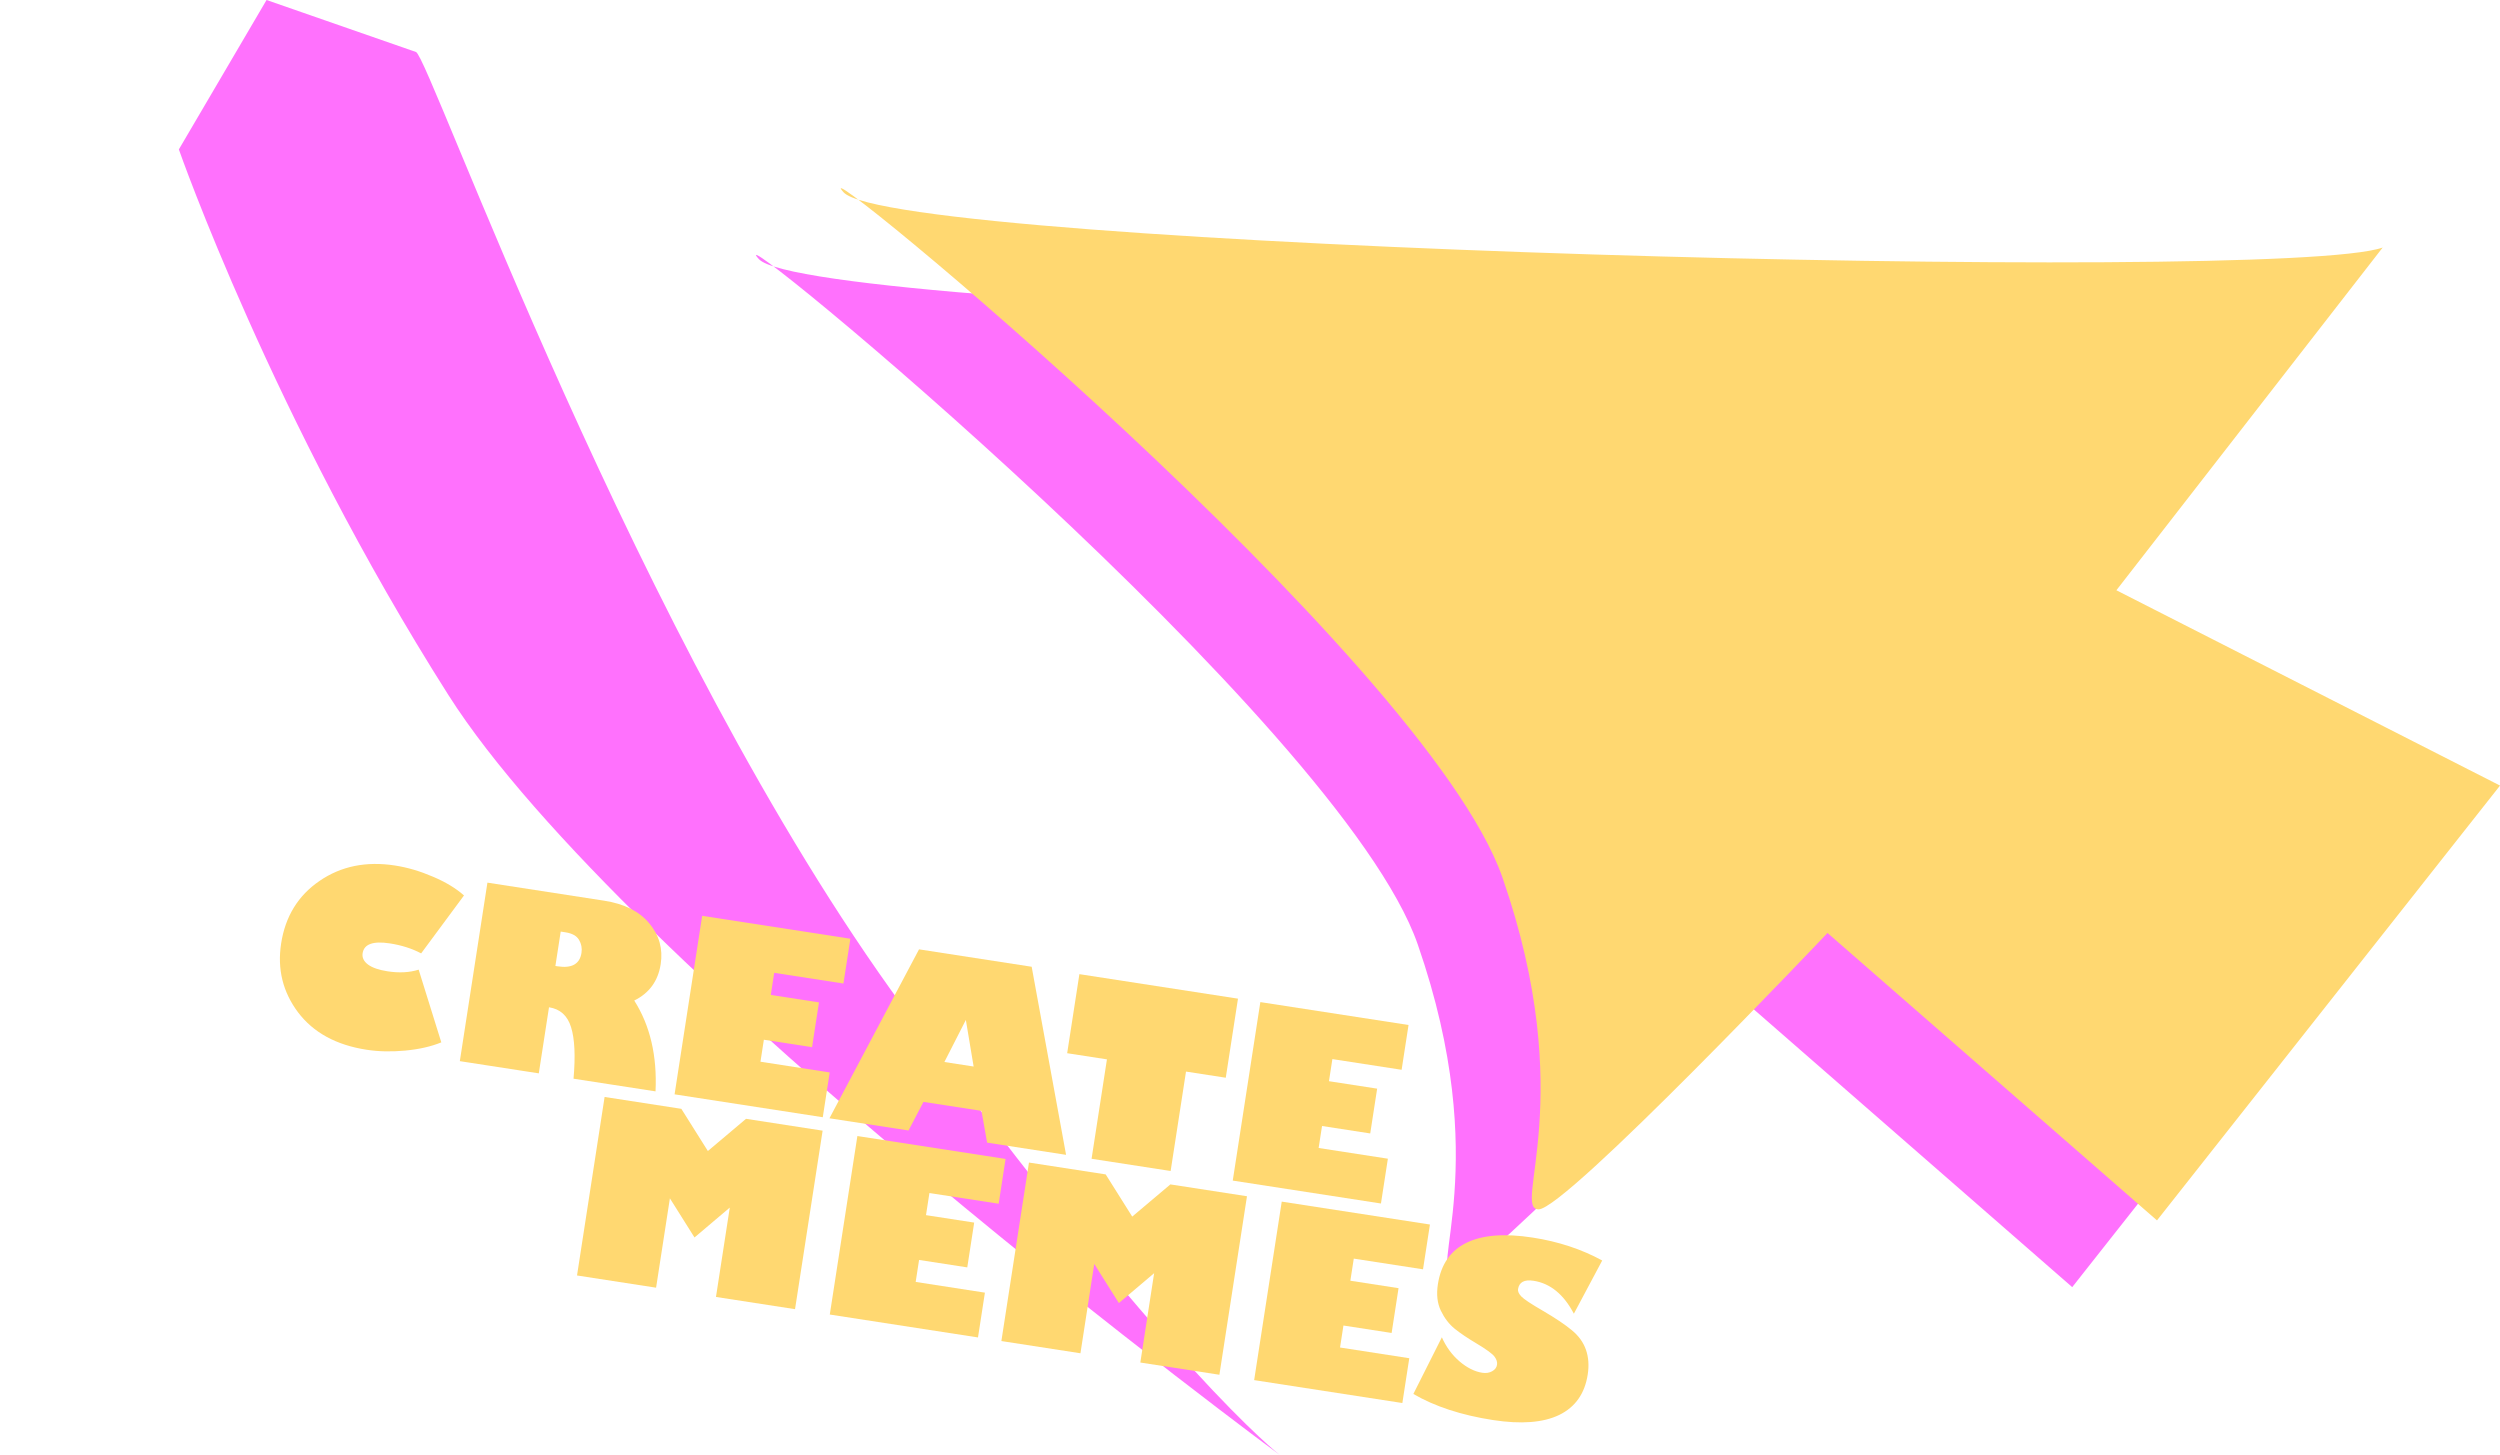 <?xml version="1.0" encoding="UTF-8" standalone="no"?>
<svg
   xmlns:dc="http://purl.org/dc/elements/1.1/"
   xmlns:cc="http://creativecommons.org/ns#"
   xmlns:rdf="http://www.w3.org/1999/02/22-rdf-syntax-ns#"
   xmlns:svg="http://www.w3.org/2000/svg"
   xmlns="http://www.w3.org/2000/svg"
   xmlns:sodipodi="http://sodipodi.sourceforge.net/DTD/sodipodi-0.dtd"
   xmlns:inkscape="http://www.inkscape.org/namespaces/inkscape"
   width="116.431mm"
   height="67.761mm"
   viewBox="0 0 116.431 67.761"
   version="1.1"
   id="svg3388"
   inkscape:version="1.0 (4035a4fb49, 2020-05-01)"
   sodipodi:docname="createMemes.svg">
  <defs
     id="defs3382">
    <rect
       x="30.856"
       y="50.67"
       width="96.651"
       height="22.385"
       id="rect891-7" />
    <rect
       x="30.856"
       y="50.67"
       width="96.651"
       height="22.385"
       id="rect3960" />
  </defs>
  <sodipodi:namedview
     id="base"
     pagecolor="#ffffff"
     bordercolor="#666666"
     borderopacity="1.0"
     inkscape:pageopacity="0.0"
     inkscape:pageshadow="2"
     inkscape:zoom="0.7"
     inkscape:cx="129.53579"
     inkscape:cy="345.20891"
     inkscape:document-units="mm"
     inkscape:current-layer="layer1"
     inkscape:document-rotation="0"
     showgrid="false"
     fit-margin-top="0"
     fit-margin-left="0"
     fit-margin-right="0"
     fit-margin-bottom="0"
     inkscape:window-width="1481"
     inkscape:window-height="1039"
     inkscape:window-x="1165"
     inkscape:window-y="277"
     inkscape:window-maximized="0" />
  <g
     inkscape:label="Ebene 1"
     inkscape:groupmode="layer"
     id="layer1"
     transform="translate(-40.436,-12.232)">
    <path
       id="path919-0"
       d="m 147.454,26.869 c -4.835,1.716 -69.368,0 -71.68,-2.574 -2.312,-2.574 27.117,21.624 30.69,31.921 3.574,10.297 0.42,15.446 1.682,15.446 1.261,0 13.453,-12.871 13.453,-12.871 l 15.345,13.386 15.976,-20.251 -17.867,-9.096 z"
       style="fill:#ff71fd;fill-opacity:1;stroke:none;stroke-width:0.332px;stroke-linecap:butt;stroke-linejoin:miter;stroke-opacity:1" />
    <path
       style="fill:#ffd871;fill-opacity:1;stroke:none;stroke-width:0.332px;stroke-linecap:butt;stroke-linejoin:miter;stroke-opacity:1"
       d="m 151.402,23.761 c -4.835,1.716 -69.368,0 -71.68,-2.574 -2.312,-2.574 27.117,21.624 30.69,31.921 3.574,10.297 0.42,15.446 1.682,15.446 1.261,0 13.453,-12.871 13.453,-12.871 l 15.345,13.386 15.976,-20.251 -17.867,-9.096 z"
       id="path917-2" />
    <path
       style="fill:#ff71fd;fill-opacity:1;stroke:none;stroke-width:0.265px;stroke-linecap:butt;stroke-linejoin:miter;stroke-opacity:1"
       d="m 59.807,14.653 c 0.605,0.151 10.285,27.528 22.688,44.468 12.403,16.94 17.545,20.873 17.545,20.873 0,0 -30.553,-22.537 -38.721,-35.393 C 53.152,31.744 48.766,19.19 48.766,19.19 l 4.084,-6.958 z"
       id="path943-4" />
    <g
       style="font-size:6.35px;line-height:0.8;font-family:sans-serif;-inkscape-font-specification:'sans-serif, Normal';text-align:center;letter-spacing:0px;word-spacing:0px;writing-mode:lr-tb;white-space:pre;shape-inside:url(#rect891-7);fill:#ffd871;fill-opacity:1"
       id="text889-0"
       transform="rotate(8.785,43.492,58.301)"
       aria-label="CREATE
       MEMES
">
      <path
         id="path846"
         style="font-style:normal;font-variant:normal;font-weight:normal;font-stretch:normal;font-size:11.289px;font-family:'Gill Sans Ultra Bold';-inkscape-font-specification:'Gill Sans Ultra Bold, ';fill:#ffd871;fill-opacity:1"
         d="m 61.161,51.153 -1.56,2.971 q -0.684,-0.237 -1.51,-0.237 -1.185,0 -1.185,0.645 0,0.309 0.331,0.485 0.331,0.171 0.943,0.171 0.827,0 1.422,-0.298 l 1.56,3.186 q -0.661,0.397 -1.599,0.634 -0.937,0.237 -1.791,0.237 -2.144,0 -3.418,-1.235 -1.268,-1.24 -1.268,-3.048 0,-1.913 1.323,-3.153 1.323,-1.246 3.362,-1.246 0.882,0 1.819,0.243 0.943,0.237 1.571,0.645 z" />
      <path
         id="path848"
         style="font-style:normal;font-variant:normal;font-weight:normal;font-stretch:normal;font-size:11.289px;font-family:'Gill Sans Ultra Bold';-inkscape-font-specification:'Gill Sans Ultra Bold, ';fill:#ffd871;fill-opacity:1"
         d="m 62.148,50.397 h 5.496 q 1.428,0 2.243,0.722 0.816,0.717 0.816,1.797 0,1.191 -0.959,1.863 1.362,1.554 1.626,4.029 H 67.506 Q 67.401,57.216 67.026,56.455 66.657,55.695 65.869,55.695 v 3.114 h -3.721 z m 3.721,1.731 v 1.621 h 0.105 q 1.003,0 1.003,-0.788 0,-0.331 -0.204,-0.579 -0.204,-0.254 -0.678,-0.254 z" />
      <path
         id="path850"
         style="font-style:normal;font-variant:normal;font-weight:normal;font-stretch:normal;font-size:11.289px;font-family:'Gill Sans Ultra Bold';-inkscape-font-specification:'Gill Sans Ultra Bold, ';fill:#ffd871;fill-opacity:1"
         d="m 79.252,56.698 v 2.111 h -6.984 v -8.412 h 6.984 v 2.111 h -3.263 v 1.042 h 2.271 v 2.111 h -2.271 v 1.036 z" />
      <path
         id="path852"
         style="font-style:normal;font-variant:normal;font-weight:normal;font-stretch:normal;font-size:11.289px;font-family:'Gill Sans Ultra Bold';-inkscape-font-specification:'Gill Sans Ultra Bold, ';fill:#ffd871;fill-opacity:1"
         d="m 83.293,58.809 h -3.726 l 2.921,-8.412 h 5.308 l 2.921,8.412 h -3.721 l -0.485,-1.422 h -2.734 z m 1.163,-3.407 h 1.378 l -0.689,-2.089 z" />
      <path
         id="path854"
         style="font-style:normal;font-variant:normal;font-weight:normal;font-stretch:normal;font-size:11.289px;font-family:'Gill Sans Ultra Bold';-inkscape-font-specification:'Gill Sans Ultra Bold, ';fill:#ffd871;fill-opacity:1"
         d="m 90.045,54.124 v -3.726 h 7.474 v 3.726 h -1.874 v 4.685 h -3.726 v -4.685 z" />
      <path
         id="path856"
         style="font-style:normal;font-variant:normal;font-weight:normal;font-stretch:normal;font-size:11.289px;font-family:'Gill Sans Ultra Bold';-inkscape-font-specification:'Gill Sans Ultra Bold, ';fill:#ffd871;fill-opacity:1"
         d="m 105.556,56.698 v 2.111 h -6.984 v -8.412 h 6.984 v 2.111 h -3.263 v 1.042 h 2.271 v 2.111 h -2.271 v 1.036 z" />
      <path
         id="path858"
         style="font-style:normal;font-variant:normal;font-weight:normal;font-stretch:normal;font-size:11.289px;font-family:'Gill Sans Ultra Bold';-inkscape-font-specification:'Gill Sans Ultra Bold, ';fill:#ffd871;fill-opacity:1"
         d="m 69.066,67.84 v -8.412 h 3.616 l 1.521,1.753 1.527,-1.753 h 3.61 v 8.412 h -3.726 v -4.211 l -1.411,1.626 -1.411,-1.626 v 4.211 z" />
      <path
         id="path860"
         style="font-style:normal;font-variant:normal;font-weight:normal;font-stretch:normal;font-size:11.289px;font-family:'Gill Sans Ultra Bold';-inkscape-font-specification:'Gill Sans Ultra Bold, ';fill:#ffd871;fill-opacity:1"
         d="m 87.962,65.729 v 2.111 h -6.984 v -8.412 h 6.984 v 2.111 h -3.263 v 1.042 h 2.271 v 2.111 h -2.271 v 1.036 z" />
      <path
         id="path862"
         style="font-style:normal;font-variant:normal;font-weight:normal;font-stretch:normal;font-size:11.289px;font-family:'Gill Sans Ultra Bold';-inkscape-font-specification:'Gill Sans Ultra Bold, ';fill:#ffd871;fill-opacity:1"
         d="m 89.064,67.84 v -8.412 h 3.616 l 1.521,1.753 1.527,-1.753 h 3.61 v 8.412 h -3.726 v -4.211 l -1.411,1.626 -1.411,-1.626 v 4.211 z" />
      <path
         id="path864"
         style="font-style:normal;font-variant:normal;font-weight:normal;font-stretch:normal;font-size:11.289px;font-family:'Gill Sans Ultra Bold';-inkscape-font-specification:'Gill Sans Ultra Bold, ';fill:#ffd871;fill-opacity:1"
         d="m 107.96,65.729 v 2.111 h -6.984 v -8.412 h 6.984 v 2.111 h -3.263 v 1.042 h 2.271 v 2.111 h -2.271 v 1.036 z" />
      <path
         id="path866"
         style="font-style:normal;font-variant:normal;font-weight:normal;font-stretch:normal;font-size:11.289px;font-family:'Gill Sans Ultra Bold';-inkscape-font-specification:'Gill Sans Ultra Bold, ';fill:#ffd871;fill-opacity:1"
         d="m 116.145,59.858 -0.926,2.651 q -0.91,-1.229 -2.089,-1.229 -0.656,0 -0.656,0.496 0,0.154 0.204,0.314 0.209,0.16 1.086,0.502 0.965,0.38 1.483,0.695 0.524,0.309 0.783,0.794 0.259,0.485 0.259,1.13 0,1.35 -1.025,2.062 -1.025,0.706 -3.015,0.706 -2.232,0 -3.847,-0.634 l 0.909,-2.811 q 0.397,0.617 0.981,0.981 0.59,0.364 1.13,0.364 0.265,0 0.441,-0.138 0.182,-0.138 0.182,-0.336 0,-0.187 -0.176,-0.358 -0.171,-0.171 -0.915,-0.474 -0.672,-0.27 -1.113,-0.524 -0.441,-0.259 -0.766,-0.733 -0.325,-0.474 -0.325,-1.196 0,-1.4 1.02,-2.111 1.02,-0.711 3.01,-0.711 1.819,0 3.368,0.562 z" />
    </g>
  </g>
</svg>
